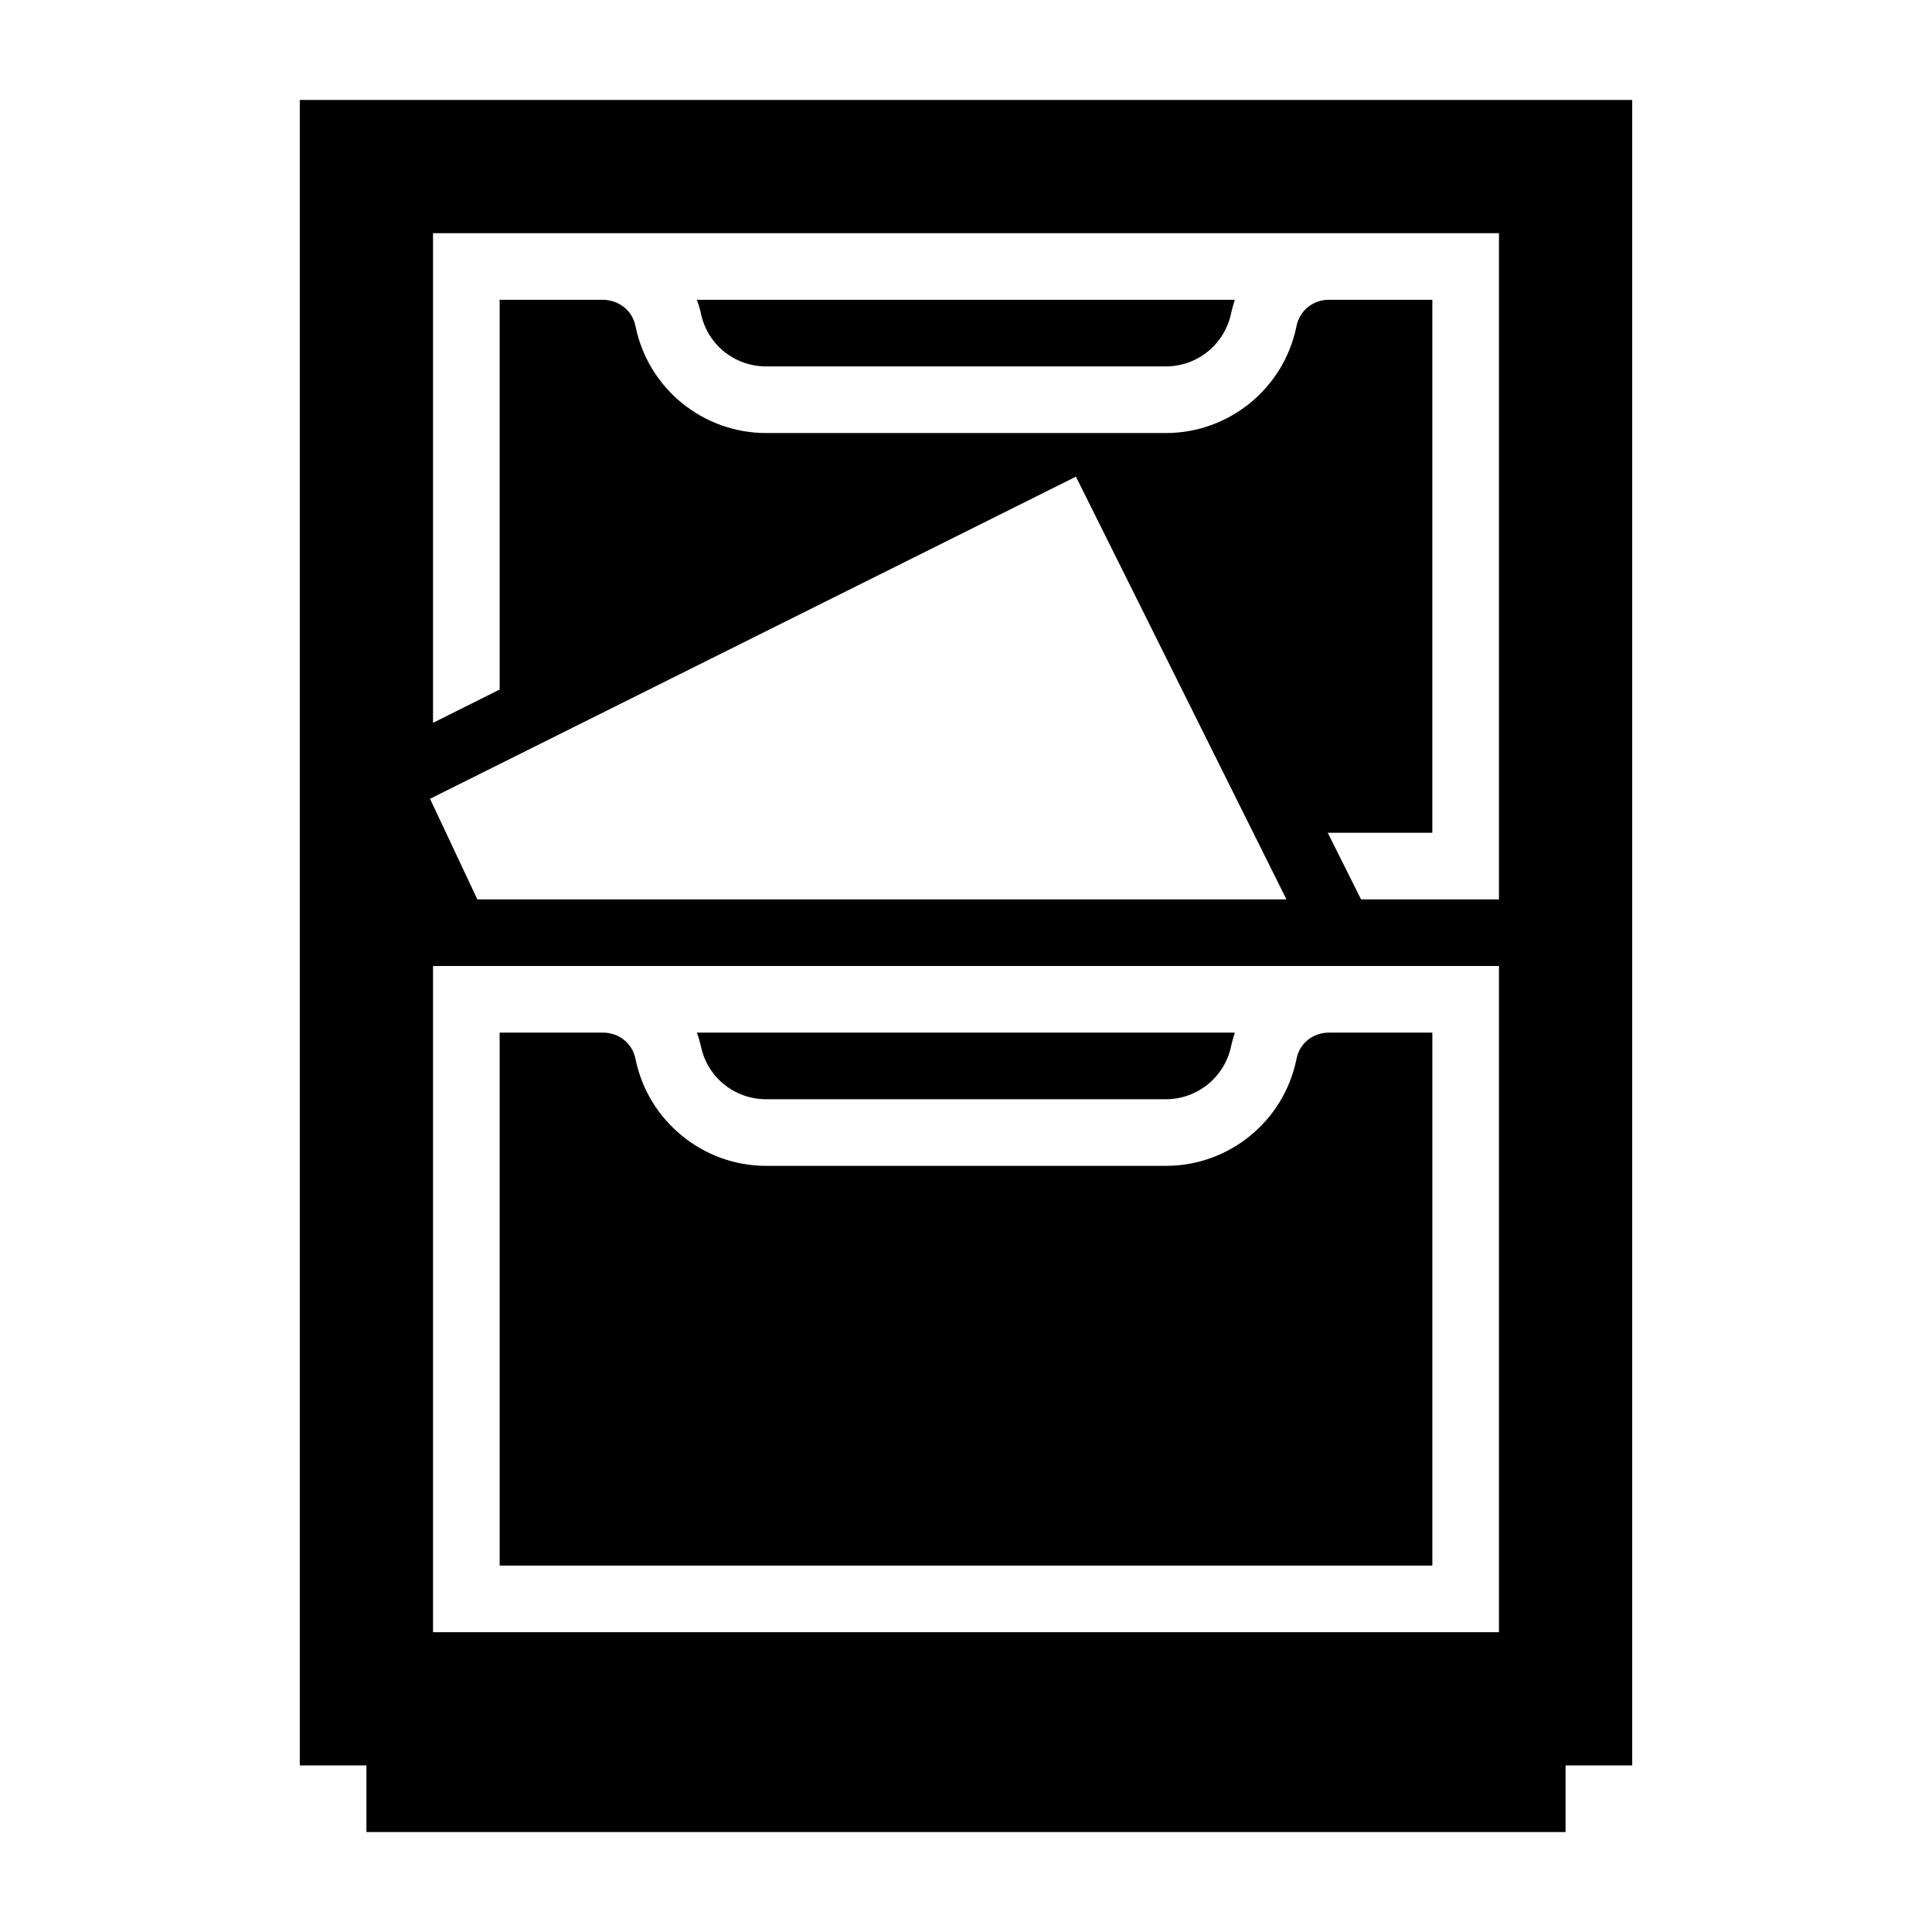 <?xml version="1.0" encoding="UTF-8"?>
<!DOCTYPE svg PUBLIC "-//W3C//DTD SVG 1.1//EN" "http://www.w3.org/Graphics/SVG/1.1/DTD/svg11.dtd">
<svg xmlns="http://www.w3.org/2000/svg" xml:space="preserve" width="580px" height="580px" shape-rendering="geometricPrecision" text-rendering="geometricPrecision" image-rendering="optimizeQuality" fill-rule="nonzero" clip-rule="nonzero" viewBox="0 0 5800 5800" xmlns:xlink="http://www.w3.org/1999/xlink">
	<title>cabinet_open icon</title>
	<desc>cabinet_open icon from the IconExperience.com I-Collection. Copyright by INCORS GmbH (www.incors.com).</desc>
		<path id="curve29"  d="M4900 300l0 5000 -200 0 0 200 -3600 0 0 -200 -200 0 0 -5000 4000 0zm-3090 2800l-310 0 0 1600 2800 0 0 -1600 -310 0c-49,0 -89,32 -98,80 -38,186 -202,320 -392,320l-1200 0c-190,0 -354,-135 -392,-320 -9,-48 -50,-80 -98,-80zm282 0l1615 0c-4,13 -8,26 -11,40 -19,93 -101,160 -196,160l-1200 0c-95,0 -177,-66 -196,-160 -3,-13 -7,-27 -12,-40zm2408 -200l-3200 0 0 2000 3200 0 0 -2000zm-3067 -200l2429 0 -632 -1269 -1939 967 142 302zm2653 0c138,0 276,0 414,0 0,-667 0,-1333 0,-2000 0,0 -2518,0 -3200,0 0,490 0,980 0,1470l200 -100 0 -1170 311 0c48,1 88,33 97,80 38,186 202,320 392,320l1200 0c190,0 354,-134 392,-320 9,-47 49,-80 97,-80l311 0 0 1600 -314 0 100 200zm-379 -1800c-4,13 -8,26 -11,40 -19,93 -101,160 -196,160l-1200 0c-95,0 -177,-66 -196,-160 -3,-14 -7,-27 -12,-40l1615 0z"/>
</svg>